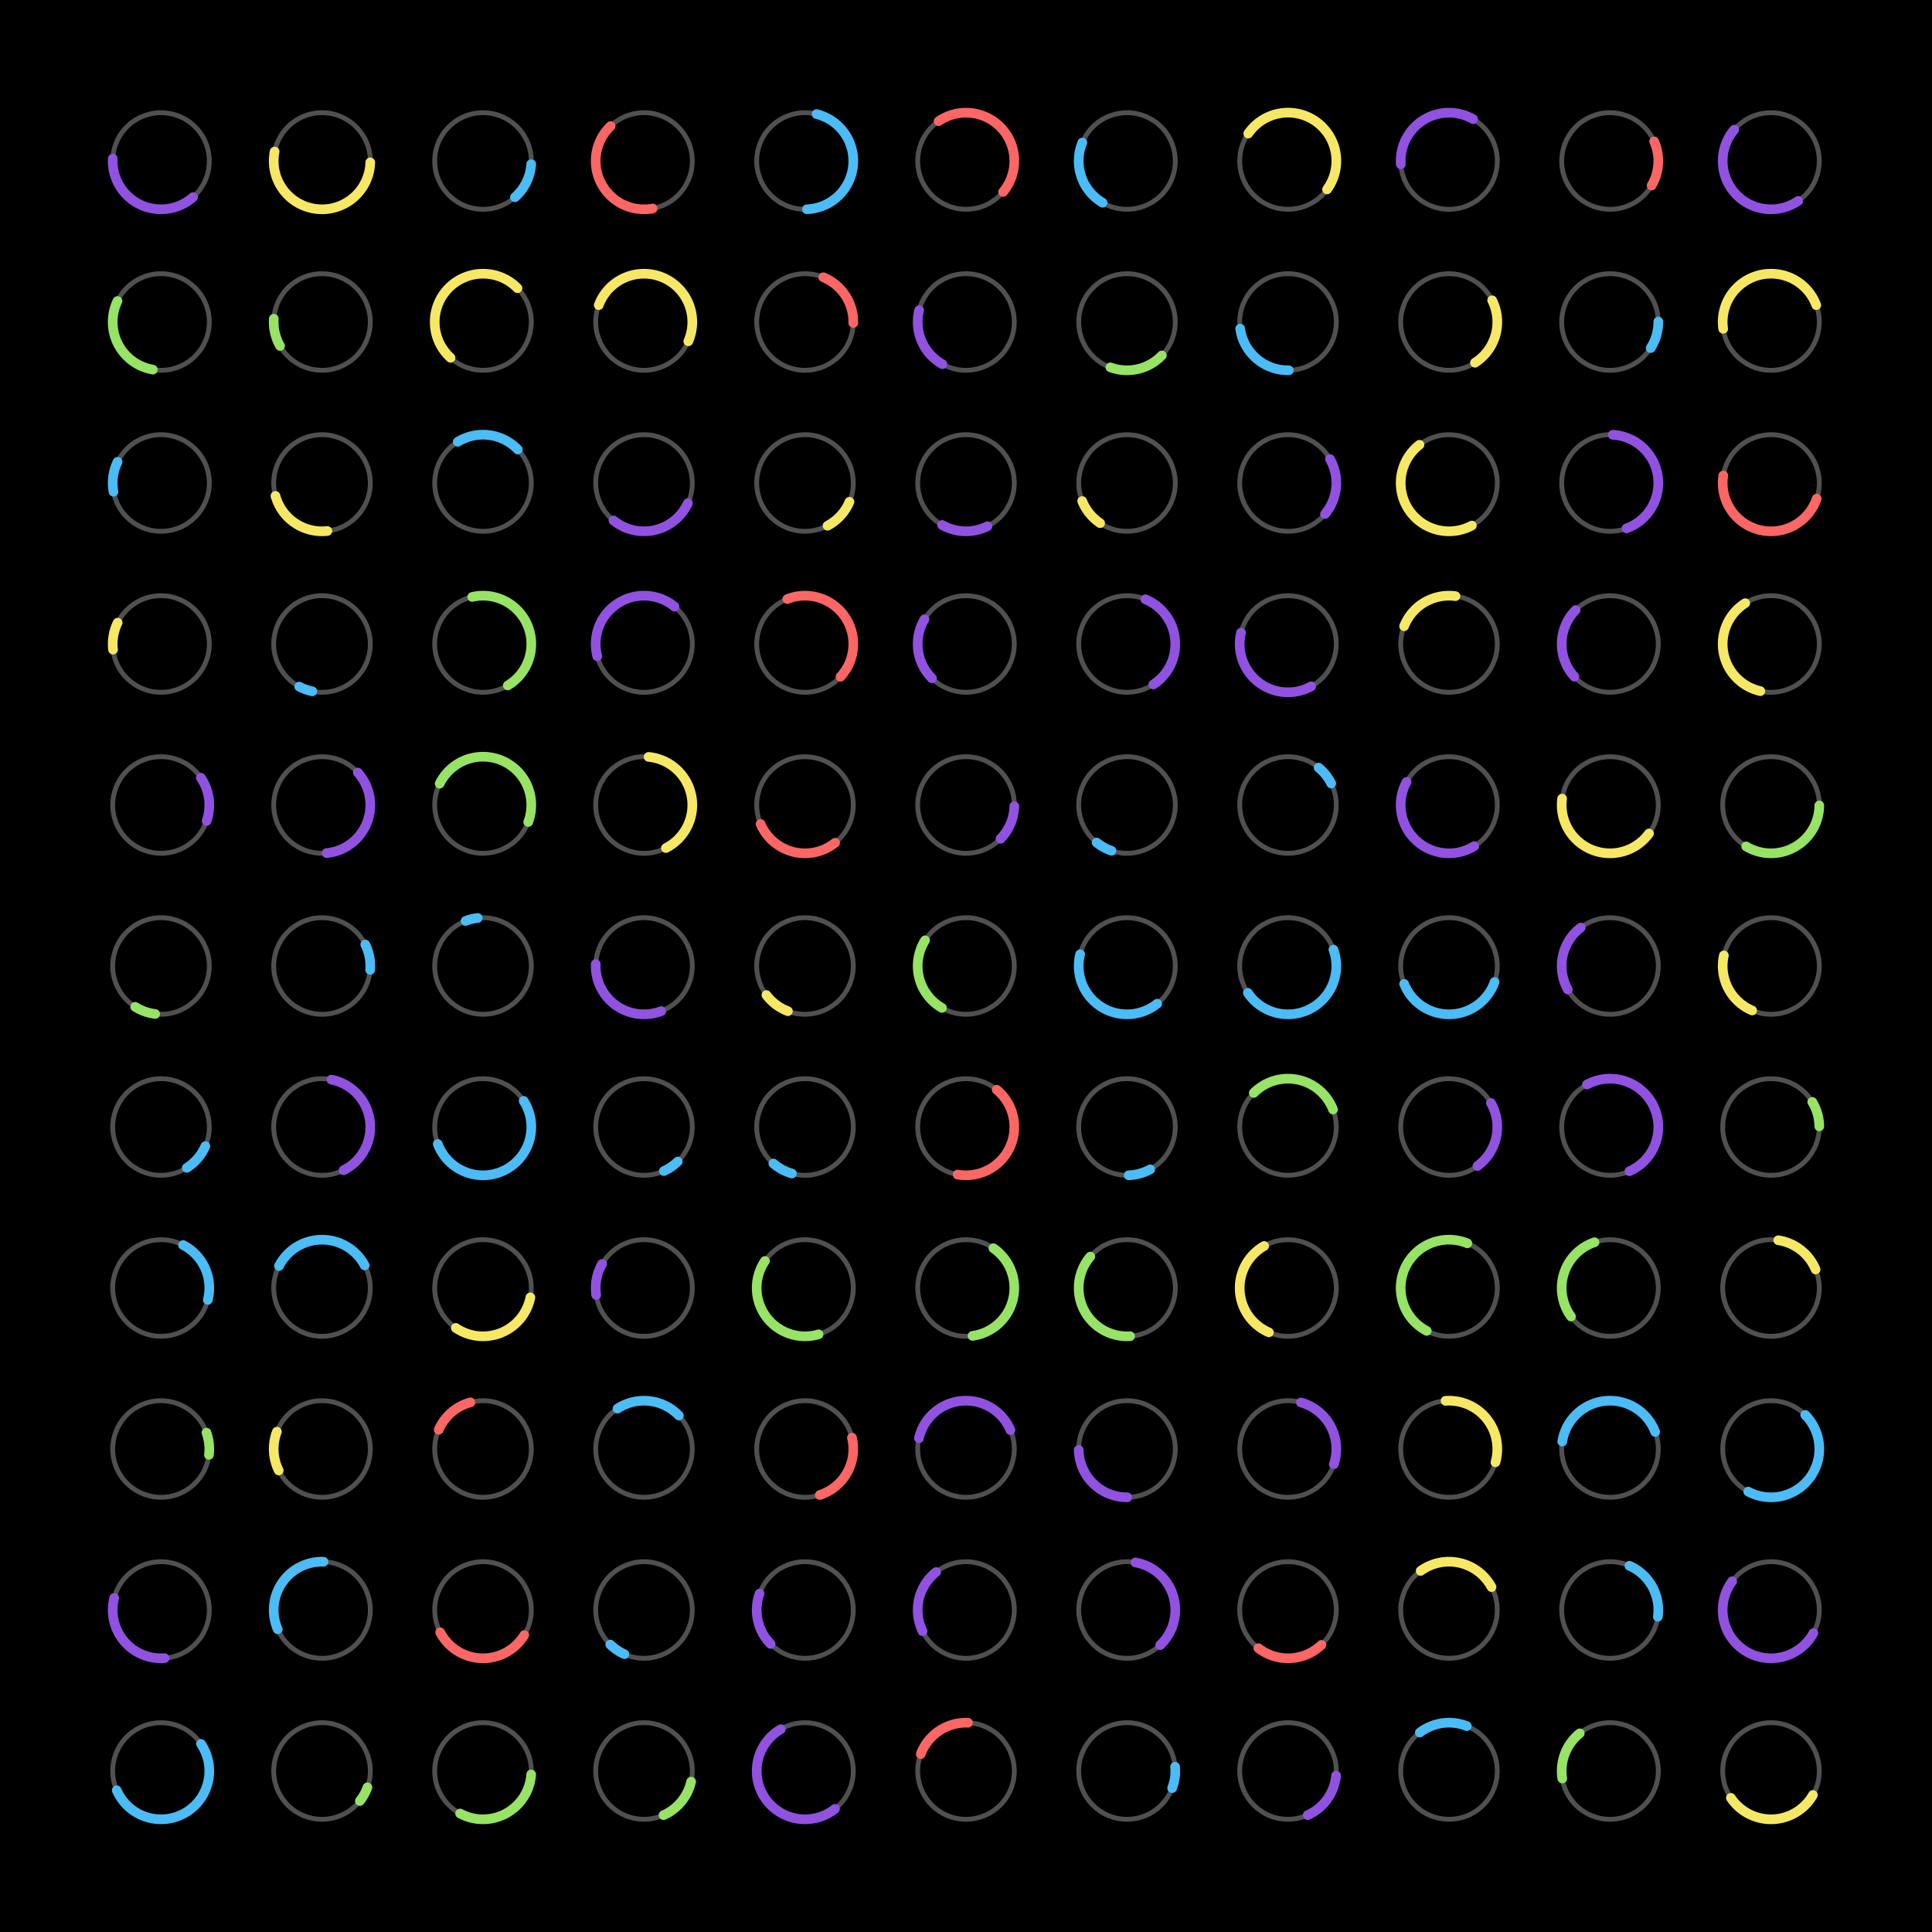 <?xml version="1.0"?>
<!DOCTYPE svg PUBLIC '-//W3C//DTD SVG 1.0//EN'
          'http://www.w3.org/TR/2001/REC-SVG-20010904/DTD/svg10.dtd'>
<svg xmlns:xlink="http://www.w3.org/1999/xlink" style="fill-opacity:1; color-rendering:auto; color-interpolation:auto; text-rendering:auto; stroke:black; stroke-linecap:square; stroke-miterlimit:10; shape-rendering:auto; stroke-opacity:1; fill:black; stroke-dasharray:none; font-weight:normal; stroke-width:1; font-family:'Dialog'; font-style:normal; stroke-linejoin:miter; font-size:12px; stroke-dashoffset:0; image-rendering:auto;" width="600" height="600" xmlns="http://www.w3.org/2000/svg"
><!--Generated by the Batik Graphics2D SVG Generator--><defs id="genericDefs"
  /><g
  ><g style="stroke-linecap:round;"
    ><rect x="0" width="600" height="600" y="0" style="stroke:none;"
    /></g
    ><g style="fill:rgb(80,80,80); stroke-width:1.5; stroke-linecap:round; stroke:rgb(80,80,80);" transform="translate(50,50) rotate(48.44)"
    ><circle r="15" style="fill:none;" cx="0" cy="0"
      /><path d="M15 0 A15 15 0 0 1 -10.486 10.725" style="fill:none; stroke-width:3; stroke:rgb(145,82,225);"
    /></g
    ><g style="fill:rgb(80,80,80); stroke-width:1.5; stroke-linecap:round; stroke:rgb(80,80,80);" transform="translate(50,100) rotate(99.773)"
    ><circle r="15" style="fill:none;" cx="0" cy="0"
      /><path d="M15 0 A15 15 0 0 1 -4.117 14.424" style="fill:none; stroke-width:3; stroke:rgb(151,227,101);"
    /></g
    ><g style="fill:rgb(80,80,80); stroke-width:1.5; stroke-linecap:round; stroke:rgb(80,80,80);" transform="translate(50,150) rotate(169.649)"
    ><circle r="15" style="fill:none;" cx="0" cy="0"
      /><path d="M15 0 A15 15 0 0 1 12.085 8.885" style="fill:none; stroke-width:3; stroke:rgb(75,188,246);"
    /></g
    ><g style="fill:rgb(80,80,80); stroke-width:1.5; stroke-linecap:round; stroke:rgb(80,80,80);" transform="translate(50,200) rotate(173.376)"
    ><circle r="15" style="fill:none;" cx="0" cy="0"
      /><path d="M15 0 A15 15 0 0 1 12.613 8.119" style="fill:none; stroke-width:3; stroke:rgb(246,232,101);"
    /></g
    ><g style="fill:rgb(80,80,80); stroke-width:1.5; stroke-linecap:round; stroke:rgb(80,80,80);" transform="translate(50,250) rotate(325.704)"
    ><circle r="15" style="fill:none;" cx="0" cy="0"
      /><path d="M15 0 A15 15 0 0 1 8.913 12.065" style="fill:none; stroke-width:3; stroke:rgb(145,82,225);"
    /></g
    ><g style="fill:rgb(80,80,80); stroke-width:1.5; stroke-linecap:round; stroke:rgb(80,80,80);" transform="translate(50,300) rotate(96.914)"
    ><circle r="15" style="fill:none;" cx="0" cy="0"
      /><path d="M15 0 A15 15 0 0 1 13.555 6.424" style="fill:none; stroke-width:3; stroke:rgb(151,227,101);"
    /></g
    ><g style="fill:rgb(80,80,80); stroke-width:1.5; stroke-linecap:round; stroke:rgb(80,80,80);" transform="translate(50,350) rotate(23.41)"
    ><circle r="15" style="fill:none;" cx="0" cy="0"
      /><path d="M15 0 A15 15 0 0 1 12.398 8.444" style="fill:none; stroke-width:3; stroke:rgb(75,188,246);"
    /></g
    ><g style="fill:rgb(80,80,80); stroke-width:1.5; stroke-linecap:round; stroke:rgb(80,80,80);" transform="translate(50,400) rotate(297.199)"
    ><circle r="15" style="fill:none;" cx="0" cy="0"
      /><path d="M15 0 A15 15 0 0 1 3.372 14.616" style="fill:none; stroke-width:3; stroke:rgb(75,188,246);"
    /></g
    ><g style="fill:rgb(80,80,80); stroke-width:1.5; stroke-linecap:round; stroke:rgb(80,80,80);" transform="translate(50,450) rotate(340.258)"
    ><circle r="15" style="fill:none;" cx="0" cy="0"
      /><path d="M15 0 A15 15 0 0 1 13.408 6.725" style="fill:none; stroke-width:3; stroke:rgb(151,227,101);"
    /></g
    ><g style="fill:rgb(80,80,80); stroke-width:1.5; stroke-linecap:round; stroke:rgb(80,80,80);" transform="translate(50,500) rotate(85.785)"
    ><circle r="15" style="fill:none;" cx="0" cy="0"
      /><path d="M15 0 A15 15 0 0 1 -4.781 14.218" style="fill:none; stroke-width:3; stroke:rgb(145,82,225);"
    /></g
    ><g style="fill:rgb(80,80,80); stroke-width:1.5; stroke-linecap:round; stroke:rgb(80,80,80);" transform="translate(50,550) rotate(325.882)"
    ><circle r="15" style="fill:none;" cx="0" cy="0"
      /><path d="M15 0 A15 15 0 1 1 -14.746 -2.751" style="fill:none; stroke-width:3; stroke:rgb(75,188,246);"
    /></g
    ><g style="fill:rgb(80,80,80); stroke-width:1.5; stroke-linecap:round; stroke:rgb(80,80,80);" transform="translate(100,50) rotate(1.637)"
    ><circle r="15" style="fill:none;" cx="0" cy="0"
      /><path d="M15 0 A15 15 0 1 1 -14.789 -2.508" style="fill:none; stroke-width:3; stroke:rgb(246,232,101);"
    /></g
    ><g style="fill:rgb(80,80,80); stroke-width:1.5; stroke-linecap:round; stroke:rgb(80,80,80);" transform="translate(100,100) rotate(150.296)"
    ><circle r="15" style="fill:none;" cx="0" cy="0"
      /><path d="M15 0 A15 15 0 0 1 12.497 8.296" style="fill:none; stroke-width:3; stroke:rgb(151,227,101);"
    /></g
    ><g style="fill:rgb(80,80,80); stroke-width:1.5; stroke-linecap:round; stroke:rgb(80,80,80);" transform="translate(100,150) rotate(83.637)"
    ><circle r="15" style="fill:none;" cx="0" cy="0"
      /><path d="M15 0 A15 15 0 0 1 2.392 14.808" style="fill:none; stroke-width:3; stroke:rgb(246,232,101);"
    /></g
    ><g style="fill:rgb(80,80,80); stroke-width:1.5; stroke-linecap:round; stroke:rgb(80,80,80);" transform="translate(100,200) rotate(101.603)"
    ><circle r="15" style="fill:none;" cx="0" cy="0"
      /><path d="M15 0 A15 15 0 0 1 14.383 4.257" style="fill:none; stroke-width:3; stroke:rgb(75,188,246);"
    /></g
    ><g style="fill:rgb(80,80,80); stroke-width:1.5; stroke-linecap:round; stroke:rgb(80,80,80);" transform="translate(100,250) rotate(317.865)"
    ><circle r="15" style="fill:none;" cx="0" cy="0"
      /><path d="M15 0 A15 15 0 0 1 -8.947 12.039" style="fill:none; stroke-width:3; stroke:rgb(145,82,225);"
    /></g
    ><g style="fill:rgb(80,80,80); stroke-width:1.5; stroke-linecap:round; stroke:rgb(80,80,80);" transform="translate(100,300) rotate(333.633)"
    ><circle r="15" style="fill:none;" cx="0" cy="0"
      /><path d="M15 0 A15 15 0 0 1 12.866 7.712" style="fill:none; stroke-width:3; stroke:rgb(75,188,246);"
    /></g
    ><g style="fill:rgb(80,80,80); stroke-width:1.5; stroke-linecap:round; stroke:rgb(80,80,80);" transform="translate(100,350) rotate(281.264)"
    ><circle r="15" style="fill:none;" cx="0" cy="0"
      /><path d="M15 0 A15 15 0 0 1 -11.861 9.183" style="fill:none; stroke-width:3; stroke:rgb(145,82,225);"
    /></g
    ><g style="fill:rgb(80,80,80); stroke-width:1.5; stroke-linecap:round; stroke:rgb(80,80,80);" transform="translate(100,400) rotate(207.145)"
    ><circle r="15" style="fill:none;" cx="0" cy="0"
      /><path d="M15 0 A15 15 0 0 1 -8.597 12.292" style="fill:none; stroke-width:3; stroke:rgb(75,188,246);"
    /></g
    ><g style="fill:rgb(80,80,80); stroke-width:1.5; stroke-linecap:round; stroke:rgb(80,80,80);" transform="translate(100,450) rotate(153.662)"
    ><circle r="15" style="fill:none;" cx="0" cy="0"
      /><path d="M15 0 A15 15 0 0 1 10.172 11.024" style="fill:none; stroke-width:3; stroke:rgb(246,232,101);"
    /></g
    ><g style="fill:rgb(80,80,80); stroke-width:1.5; stroke-linecap:round; stroke:rgb(80,80,80);" transform="translate(100,500) rotate(156.504)"
    ><circle r="15" style="fill:none;" cx="0" cy="0"
      /><path d="M15 0 A15 15 0 0 1 -6.41 13.562" style="fill:none; stroke-width:3; stroke:rgb(75,188,246);"
    /></g
    ><g style="fill:rgb(80,80,80); stroke-width:1.5; stroke-linecap:round; stroke:rgb(80,80,80);" transform="translate(100,550) rotate(19.828)"
    ><circle r="15" style="fill:none;" cx="0" cy="0"
      /><path d="M15 0 A15 15 0 0 1 14.22 4.773" style="fill:none; stroke-width:3; stroke:rgb(151,227,101);"
    /></g
    ><g style="fill:rgb(80,80,80); stroke-width:1.5; stroke-linecap:round; stroke:rgb(80,80,80);" transform="translate(150,50) rotate(3.828)"
    ><circle r="15" style="fill:none;" cx="0" cy="0"
      /><path d="M15 0 A15 15 0 0 1 10.657 10.556" style="fill:none; stroke-width:3; stroke:rgb(75,188,246);"
    /></g
    ><g style="fill:rgb(80,80,80); stroke-width:1.5; stroke-linecap:round; stroke:rgb(80,80,80);" transform="translate(150,100) rotate(132.2)"
    ><circle r="15" style="fill:none;" cx="0" cy="0"
      /><path d="M15 0 A15 15 0 1 1 -14.975 -0.874" style="fill:none; stroke-width:3; stroke:rgb(246,232,101);"
    /></g
    ><g style="fill:rgb(80,80,80); stroke-width:1.5; stroke-linecap:round; stroke:rgb(80,80,80);" transform="translate(150,150) rotate(238.522)"
    ><circle r="15" style="fill:none;" cx="0" cy="0"
      /><path d="M15 0 A15 15 0 0 1 3.236 14.647" style="fill:none; stroke-width:3; stroke:rgb(75,188,246);"
    /></g
    ><g style="fill:rgb(80,80,80); stroke-width:1.5; stroke-linecap:round; stroke:rgb(80,80,80);" transform="translate(150,200) rotate(257.115)"
    ><circle r="15" style="fill:none;" cx="0" cy="0"
      /><path d="M15 0 A15 15 0 0 1 -14.267 4.633" style="fill:none; stroke-width:3; stroke:rgb(151,227,101);"
    /></g
    ><g style="fill:rgb(80,80,80); stroke-width:1.5; stroke-linecap:round; stroke:rgb(80,80,80);" transform="translate(150,250) rotate(206.226)"
    ><circle r="15" style="fill:none;" cx="0" cy="0"
      /><path d="M15 0 A15 15 0 0 1 -14.926 1.484" style="fill:none; stroke-width:3; stroke:rgb(151,227,101);"
    /></g
    ><g style="fill:rgb(80,80,80); stroke-width:1.5; stroke-linecap:round; stroke:rgb(80,80,80);" transform="translate(150,300) rotate(248.892)"
    ><circle r="15" style="fill:none;" cx="0" cy="0"
      /><path d="M15 0 A15 15 0 0 1 14.501 3.836" style="fill:none; stroke-width:3; stroke:rgb(75,188,246);"
    /></g
    ><g style="fill:rgb(80,80,80); stroke-width:1.5; stroke-linecap:round; stroke:rgb(80,80,80);" transform="translate(150,350) rotate(327.279)"
    ><circle r="15" style="fill:none;" cx="0" cy="0"
      /><path d="M15 0 A15 15 0 1 1 -14.666 -3.147" style="fill:none; stroke-width:3; stroke:rgb(75,188,246);"
    /></g
    ><g style="fill:rgb(80,80,80); stroke-width:1.5; stroke-linecap:round; stroke:rgb(80,80,80);" transform="translate(150,400) rotate(11.216)"
    ><circle r="15" style="fill:none;" cx="0" cy="0"
      /><path d="M15 0 A15 15 0 0 1 -5.873 13.803" style="fill:none; stroke-width:3; stroke:rgb(246,232,101);"
    /></g
    ><g style="fill:rgb(80,80,80); stroke-width:1.5; stroke-linecap:round; stroke:rgb(80,80,80);" transform="translate(150,450) rotate(203.469)"
    ><circle r="15" style="fill:none;" cx="0" cy="0"
      /><path d="M15 0 A15 15 0 0 1 9.355 11.726" style="fill:none; stroke-width:3; stroke:rgb(252,102,101);"
    /></g
    ><g style="fill:rgb(80,80,80); stroke-width:1.5; stroke-linecap:round; stroke:rgb(80,80,80);" transform="translate(150,500) rotate(31.321)"
    ><circle r="15" style="fill:none;" cx="0" cy="0"
      /><path d="M15 0 A15 15 0 0 1 -7.762 12.835" style="fill:none; stroke-width:3; stroke:rgb(252,102,101);"
    /></g
    ><g style="fill:rgb(80,80,80); stroke-width:1.5; stroke-linecap:round; stroke:rgb(80,80,80);" transform="translate(150,550) rotate(4.123)"
    ><circle r="15" style="fill:none;" cx="0" cy="0"
      /><path d="M15 0 A15 15 0 0 1 -6.142 13.685" style="fill:none; stroke-width:3; stroke:rgb(151,227,101);"
    /></g
    ><g style="fill:rgb(80,80,80); stroke-width:1.5; stroke-linecap:round; stroke:rgb(80,80,80);" transform="translate(200,50) rotate(79.696)"
    ><circle r="15" style="fill:none;" cx="0" cy="0"
      /><path d="M15 0 A15 15 0 0 1 -12.522 8.258" style="fill:none; stroke-width:3; stroke:rgb(252,102,101);"
    /></g
    ><g style="fill:rgb(80,80,80); stroke-width:1.5; stroke-linecap:round; stroke:rgb(80,80,80);" transform="translate(200,100) rotate(200.465)"
    ><circle r="15" style="fill:none;" cx="0" cy="0"
      /><path d="M15 0 A15 15 0 1 1 -14.979 -0.801" style="fill:none; stroke-width:3; stroke:rgb(246,232,101);"
    /></g
    ><g style="fill:rgb(80,80,80); stroke-width:1.5; stroke-linecap:round; stroke:rgb(80,80,80);" transform="translate(200,150) rotate(24.66)"
    ><circle r="15" style="fill:none;" cx="0" cy="0"
      /><path d="M15 0 A15 15 0 0 1 -3.766 14.519" style="fill:none; stroke-width:3; stroke:rgb(145,82,225);"
    /></g
    ><g style="fill:rgb(80,80,80); stroke-width:1.5; stroke-linecap:round; stroke:rgb(80,80,80);" transform="translate(200,200) rotate(165.34)"
    ><circle r="15" style="fill:none;" cx="0" cy="0"
      /><path d="M15 0 A15 15 0 0 1 -12.107 8.856" style="fill:none; stroke-width:3; stroke:rgb(145,82,225);"
    /></g
    ><g style="fill:rgb(80,80,80); stroke-width:1.5; stroke-linecap:round; stroke:rgb(80,80,80);" transform="translate(200,250) rotate(275.471)"
    ><circle r="15" style="fill:none;" cx="0" cy="0"
      /><path d="M15 0 A15 15 0 0 1 -12.651 8.059" style="fill:none; stroke-width:3; stroke:rgb(246,232,101);"
    /></g
    ><g style="fill:rgb(80,80,80); stroke-width:1.5; stroke-linecap:round; stroke:rgb(80,80,80);" transform="translate(200,300) rotate(69.124)"
    ><circle r="15" style="fill:none;" cx="0" cy="0"
      /><path d="M15 0 A15 15 0 0 1 -5.888 13.796" style="fill:none; stroke-width:3; stroke:rgb(145,82,225);"
    /></g
    ><g style="fill:rgb(80,80,80); stroke-width:1.5; stroke-linecap:round; stroke:rgb(80,80,80);" transform="translate(200,350) rotate(45.659)"
    ><circle r="15" style="fill:none;" cx="0" cy="0"
      /><path d="M15 0 A15 15 0 0 1 14.093 5.138" style="fill:none; stroke-width:3; stroke:rgb(75,188,246);"
    /></g
    ><g style="fill:rgb(80,80,80); stroke-width:1.5; stroke-linecap:round; stroke:rgb(80,80,80);" transform="translate(200,400) rotate(171.808)"
    ><circle r="15" style="fill:none;" cx="0" cy="0"
      /><path d="M15 0 A15 15 0 0 1 11.814 9.243" style="fill:none; stroke-width:3; stroke:rgb(145,82,225);"
    /></g
    ><g style="fill:rgb(80,80,80); stroke-width:1.5; stroke-linecap:round; stroke:rgb(80,80,80);" transform="translate(200,450) rotate(236.799)"
    ><circle r="15" style="fill:none;" cx="0" cy="0"
      /><path d="M15 0 A15 15 0 0 1 2.768 14.742" style="fill:none; stroke-width:3; stroke:rgb(75,188,246);"
    /></g
    ><g style="fill:rgb(80,80,80); stroke-width:1.5; stroke-linecap:round; stroke:rgb(80,80,80);" transform="translate(200,500) rotate(113.954)"
    ><circle r="15" style="fill:none;" cx="0" cy="0"
      /><path d="M15 0 A15 15 0 0 1 14.068 5.204" style="fill:none; stroke-width:3; stroke:rgb(75,188,246);"
    /></g
    ><g style="fill:rgb(80,80,80); stroke-width:1.5; stroke-linecap:round; stroke:rgb(80,80,80);" transform="translate(200,550) rotate(12.745)"
    ><circle r="15" style="fill:none;" cx="0" cy="0"
      /><path d="M15 0 A15 15 0 0 1 8.944 12.041" style="fill:none; stroke-width:3; stroke:rgb(151,227,101);"
    /></g
    ><g style="fill:rgb(80,80,80); stroke-width:1.5; stroke-linecap:round; stroke:rgb(80,80,80);" transform="translate(250,50) rotate(283.832)"
    ><circle r="15" style="fill:none;" cx="0" cy="0"
      /><path d="M15 0 A15 15 0 0 1 -14.408 4.172" style="fill:none; stroke-width:3; stroke:rgb(75,188,246);"
    /></g
    ><g style="fill:rgb(80,80,80); stroke-width:1.5; stroke-linecap:round; stroke:rgb(80,80,80);" transform="translate(250,100) rotate(292.235)"
    ><circle r="15" style="fill:none;" cx="0" cy="0"
      /><path d="M15 0 A15 15 0 0 1 5.407 13.992" style="fill:none; stroke-width:3; stroke:rgb(252,102,101);"
    /></g
    ><g style="fill:rgb(80,80,80); stroke-width:1.5; stroke-linecap:round; stroke:rgb(80,80,80);" transform="translate(250,150) rotate(22.939)"
    ><circle r="15" style="fill:none;" cx="0" cy="0"
      /><path d="M15 0 A15 15 0 0 1 11.617 9.49" style="fill:none; stroke-width:3; stroke:rgb(246,232,101);"
    /></g
    ><g style="fill:rgb(80,80,80); stroke-width:1.5; stroke-linecap:round; stroke:rgb(80,80,80);" transform="translate(250,200) rotate(248.574)"
    ><circle r="15" style="fill:none;" cx="0" cy="0"
      /><path d="M15 0 A15 15 0 0 1 -13.492 6.556" style="fill:none; stroke-width:3; stroke:rgb(252,102,101);"
    /></g
    ><g style="fill:rgb(80,80,80); stroke-width:1.5; stroke-linecap:round; stroke:rgb(80,80,80);" transform="translate(250,250) rotate(51.443)"
    ><circle r="15" style="fill:none;" cx="0" cy="0"
      /><path d="M15 0 A15 15 0 0 1 -3.975 14.464" style="fill:none; stroke-width:3; stroke:rgb(252,102,101);"
    /></g
    ><g style="fill:rgb(80,80,80); stroke-width:1.5; stroke-linecap:round; stroke:rgb(80,80,80);" transform="translate(250,300) rotate(110.745)"
    ><circle r="15" style="fill:none;" cx="0" cy="0"
      /><path d="M15 0 A15 15 0 0 1 12.681 8.011" style="fill:none; stroke-width:3; stroke:rgb(246,232,101);"
    /></g
    ><g style="fill:rgb(80,80,80); stroke-width:1.5; stroke-linecap:round; stroke:rgb(80,80,80);" transform="translate(250,350) rotate(105.757)"
    ><circle r="15" style="fill:none;" cx="0" cy="0"
      /><path d="M15 0 A15 15 0 0 1 13.578 6.374" style="fill:none; stroke-width:3; stroke:rgb(75,188,246);"
    /></g
    ><g style="fill:rgb(80,80,80); stroke-width:1.5; stroke-linecap:round; stroke:rgb(80,80,80);" transform="translate(250,400) rotate(73.734)"
    ><circle r="15" style="fill:none;" cx="0" cy="0"
      /><path d="M15 0 A15 15 0 0 1 -11.534 9.59" style="fill:none; stroke-width:3; stroke:rgb(151,227,101);"
    /></g
    ><g style="fill:rgb(80,80,80); stroke-width:1.5; stroke-linecap:round; stroke:rgb(80,80,80);" transform="translate(250,450) rotate(346.38)"
    ><circle r="15" style="fill:none;" cx="0" cy="0"
      /><path d="M15 0 A15 15 0 0 1 1.103 14.959" style="fill:none; stroke-width:3; stroke:rgb(252,102,101);"
    /></g
    ><g style="fill:rgb(80,80,80); stroke-width:1.5; stroke-linecap:round; stroke:rgb(80,80,80);" transform="translate(250,500) rotate(135.402)"
    ><circle r="15" style="fill:none;" cx="0" cy="0"
      /><path d="M15 0 A15 15 0 0 1 6.481 13.528" style="fill:none; stroke-width:3; stroke:rgb(145,82,225);"
    /></g
    ><g style="fill:rgb(80,80,80); stroke-width:1.5; stroke-linecap:round; stroke:rgb(80,80,80);" transform="translate(250,550) rotate(51.632)"
    ><circle r="15" style="fill:none;" cx="0" cy="0"
      /><path d="M15 0 A15 15 0 1 1 -14.845 -2.153" style="fill:none; stroke-width:3; stroke:rgb(145,82,225);"
    /></g
    ><g style="fill:rgb(80,80,80); stroke-width:1.5; stroke-linecap:round; stroke:rgb(80,80,80);" transform="translate(300,50) rotate(235.482)"
    ><circle r="15" style="fill:none;" cx="0" cy="0"
      /><path d="M15 0 A15 15 0 0 1 -14.442 4.053" style="fill:none; stroke-width:3; stroke:rgb(252,102,101);"
    /></g
    ><g style="fill:rgb(80,80,80); stroke-width:1.5; stroke-linecap:round; stroke:rgb(80,80,80);" transform="translate(300,100) rotate(119.232)"
    ><circle r="15" style="fill:none;" cx="0" cy="0"
      /><path d="M15 0 A15 15 0 0 1 3.926 14.477" style="fill:none; stroke-width:3; stroke:rgb(145,82,225);"
    /></g
    ><g style="fill:rgb(80,80,80); stroke-width:1.5; stroke-linecap:round; stroke:rgb(80,80,80);" transform="translate(300,150) rotate(63.627)"
    ><circle r="15" style="fill:none;" cx="0" cy="0"
      /><path d="M15 0 A15 15 0 0 1 8.392 12.433" style="fill:none; stroke-width:3; stroke:rgb(145,82,225);"
    /></g
    ><g style="fill:rgb(80,80,80); stroke-width:1.5; stroke-linecap:round; stroke:rgb(80,80,80);" transform="translate(300,200) rotate(134.782)"
    ><circle r="15" style="fill:none;" cx="0" cy="0"
      /><path d="M15 0 A15 15 0 0 1 3.644 14.551" style="fill:none; stroke-width:3; stroke:rgb(145,82,225);"
    /></g
    ><g style="fill:rgb(80,80,80); stroke-width:1.5; stroke-linecap:round; stroke:rgb(80,80,80);" transform="translate(300,250) rotate(1.438)"
    ><circle r="15" style="fill:none;" cx="0" cy="0"
      /><path d="M15 0 A15 15 0 0 1 10.987 10.212" style="fill:none; stroke-width:3; stroke:rgb(145,82,225);"
    /></g
    ><g style="fill:rgb(80,80,80); stroke-width:1.5; stroke-linecap:round; stroke:rgb(80,80,80);" transform="translate(300,300) rotate(119.852)"
    ><circle r="15" style="fill:none;" cx="0" cy="0"
      /><path d="M15 0 A15 15 0 0 1 -0.585 14.989" style="fill:none; stroke-width:3; stroke:rgb(151,227,101);"
    /></g
    ><g style="fill:rgb(80,80,80); stroke-width:1.5; stroke-linecap:round; stroke:rgb(80,80,80);" transform="translate(300,350) rotate(309.522)"
    ><circle r="15" style="fill:none;" cx="0" cy="0"
      /><path d="M15 0 A15 15 0 0 1 -13.048 7.4" style="fill:none; stroke-width:3; stroke:rgb(252,102,101);"
    /></g
    ><g style="fill:rgb(80,80,80); stroke-width:1.5; stroke-linecap:round; stroke:rgb(80,80,80);" transform="translate(300,400) rotate(304.587)"
    ><circle r="15" style="fill:none;" cx="0" cy="0"
      /><path d="M15 0 A15 15 0 0 1 -11.077 10.115" style="fill:none; stroke-width:3; stroke:rgb(151,227,101);"
    /></g
    ><g style="fill:rgb(80,80,80); stroke-width:1.5; stroke-linecap:round; stroke:rgb(80,80,80);" transform="translate(300,450) rotate(193.012)"
    ><circle r="15" style="fill:none;" cx="0" cy="0"
      /><path d="M15 0 A15 15 0 0 1 -12.124 8.832" style="fill:none; stroke-width:3; stroke:rgb(145,82,225);"
    /></g
    ><g style="fill:rgb(80,80,80); stroke-width:1.5; stroke-linecap:round; stroke:rgb(80,80,80);" transform="translate(300,500) rotate(153.987)"
    ><circle r="15" style="fill:none;" cx="0" cy="0"
      /><path d="M15 0 A15 15 0 0 1 3.167 14.662" style="fill:none; stroke-width:3; stroke:rgb(145,82,225);"
    /></g
    ><g style="fill:rgb(80,80,80); stroke-width:1.5; stroke-linecap:round; stroke:rgb(80,80,80);" transform="translate(300,550) rotate(200.556)"
    ><circle r="15" style="fill:none;" cx="0" cy="0"
      /><path d="M15 0 A15 15 0 0 1 4.687 14.249" style="fill:none; stroke-width:3; stroke:rgb(252,102,101);"
    /></g
    ><g style="fill:rgb(80,80,80); stroke-width:1.5; stroke-linecap:round; stroke:rgb(80,80,80);" transform="translate(350,50) rotate(120.341)"
    ><circle r="15" style="fill:none;" cx="0" cy="0"
      /><path d="M15 0 A15 15 0 0 1 2.061 14.858" style="fill:none; stroke-width:3; stroke:rgb(75,188,246);"
    /></g
    ><g style="fill:rgb(80,80,80); stroke-width:1.5; stroke-linecap:round; stroke:rgb(80,80,80);" transform="translate(350,100) rotate(43.845)"
    ><circle r="15" style="fill:none;" cx="0" cy="0"
      /><path d="M15 0 A15 15 0 0 1 6.047 13.727" style="fill:none; stroke-width:3; stroke:rgb(151,227,101);"
    /></g
    ><g style="fill:rgb(80,80,80); stroke-width:1.5; stroke-linecap:round; stroke:rgb(80,80,80);" transform="translate(350,150) rotate(123.801)"
    ><circle r="15" style="fill:none;" cx="0" cy="0"
      /><path d="M15 0 A15 15 0 0 1 12.401 8.438" style="fill:none; stroke-width:3; stroke:rgb(246,232,101);"
    /></g
    ><g style="fill:rgb(80,80,80); stroke-width:1.5; stroke-linecap:round; stroke:rgb(80,80,80);" transform="translate(350,200) rotate(292.361)"
    ><circle r="15" style="fill:none;" cx="0" cy="0"
      /><path d="M15 0 A15 15 0 0 1 -8.499 12.36" style="fill:none; stroke-width:3; stroke:rgb(145,82,225);"
    /></g
    ><g style="fill:rgb(80,80,80); stroke-width:1.5; stroke-linecap:round; stroke:rgb(80,80,80);" transform="translate(350,250) rotate(108.736)"
    ><circle r="15" style="fill:none;" cx="0" cy="0"
      /><path d="M15 0 A15 15 0 0 1 14.071 5.198" style="fill:none; stroke-width:3; stroke:rgb(75,188,246);"
    /></g
    ><g style="fill:rgb(80,80,80); stroke-width:1.5; stroke-linecap:round; stroke:rgb(80,80,80);" transform="translate(350,300) rotate(51.339)"
    ><circle r="15" style="fill:none;" cx="0" cy="0"
      /><path d="M15 0 A15 15 0 0 1 -11.932 9.09" style="fill:none; stroke-width:3; stroke:rgb(75,188,246);"
    /></g
    ><g style="fill:rgb(80,80,80); stroke-width:1.5; stroke-linecap:round; stroke:rgb(80,80,80);" transform="translate(350,350) rotate(61.307)"
    ><circle r="15" style="fill:none;" cx="0" cy="0"
      /><path d="M15 0 A15 15 0 0 1 13.407 6.727" style="fill:none; stroke-width:3; stroke:rgb(75,188,246);"
    /></g
    ><g style="fill:rgb(80,80,80); stroke-width:1.5; stroke-linecap:round; stroke:rgb(80,80,80);" transform="translate(350,400) rotate(86.336)"
    ><circle r="15" style="fill:none;" cx="0" cy="0"
      /><path d="M15 0 A15 15 0 0 1 -10.465 10.746" style="fill:none; stroke-width:3; stroke:rgb(151,227,101);"
    /></g
    ><g style="fill:rgb(80,80,80); stroke-width:1.5; stroke-linecap:round; stroke:rgb(80,80,80);" transform="translate(350,450) rotate(89.741)"
    ><circle r="15" style="fill:none;" cx="0" cy="0"
      /><path d="M15 0 A15 15 0 0 1 0.232 14.998" style="fill:none; stroke-width:3; stroke:rgb(145,82,225);"
    /></g
    ><g style="fill:rgb(80,80,80); stroke-width:1.5; stroke-linecap:round; stroke:rgb(80,80,80);" transform="translate(350,500) rotate(280.115)"
    ><circle r="15" style="fill:none;" cx="0" cy="0"
      /><path d="M15 0 A15 15 0 0 1 -8.927 12.055" style="fill:none; stroke-width:3; stroke:rgb(145,82,225);"
    /></g
    ><g style="fill:rgb(80,80,80); stroke-width:1.5; stroke-linecap:round; stroke:rgb(80,80,80);" transform="translate(350,550) rotate(354.961)"
    ><circle r="15" style="fill:none;" cx="0" cy="0"
      /><path d="M15 0 A15 15 0 0 1 13.506 6.525" style="fill:none; stroke-width:3; stroke:rgb(75,188,246);"
    /></g
    ><g style="fill:rgb(80,80,80); stroke-width:1.5; stroke-linecap:round; stroke:rgb(80,80,80);" transform="translate(400,50) rotate(214.627)"
    ><circle r="15" style="fill:none;" cx="0" cy="0"
      /><path d="M15 0 A15 15 0 1 1 -14.995 -0.366" style="fill:none; stroke-width:3; stroke:rgb(246,232,101);"
    /></g
    ><g style="fill:rgb(80,80,80); stroke-width:1.5; stroke-linecap:round; stroke:rgb(80,80,80);" transform="translate(400,100) rotate(89.039)"
    ><circle r="15" style="fill:none;" cx="0" cy="0"
      /><path d="M15 0 A15 15 0 0 1 1.819 14.889" style="fill:none; stroke-width:3; stroke:rgb(75,188,246);"
    /></g
    ><g style="fill:rgb(80,80,80); stroke-width:1.5; stroke-linecap:round; stroke:rgb(80,80,80);" transform="translate(400,150) rotate(330.241)"
    ><circle r="15" style="fill:none;" cx="0" cy="0"
      /><path d="M15 0 A15 15 0 0 1 5.193 14.073" style="fill:none; stroke-width:3; stroke:rgb(145,82,225);"
    /></g
    ><g style="fill:rgb(80,80,80); stroke-width:1.5; stroke-linecap:round; stroke:rgb(80,80,80);" transform="translate(400,200) rotate(61.38)"
    ><circle r="15" style="fill:none;" cx="0" cy="0"
      /><path d="M15 0 A15 15 0 0 1 -10.061 11.126" style="fill:none; stroke-width:3; stroke:rgb(145,82,225);"
    /></g
    ><g style="fill:rgb(80,80,80); stroke-width:1.5; stroke-linecap:round; stroke:rgb(80,80,80);" transform="translate(400,250) rotate(309.335)"
    ><circle r="15" style="fill:none;" cx="0" cy="0"
      /><path d="M15 0 A15 15 0 0 1 13.684 6.145" style="fill:none; stroke-width:3; stroke:rgb(75,188,246);"
    /></g
    ><g style="fill:rgb(80,80,80); stroke-width:1.5; stroke-linecap:round; stroke:rgb(80,80,80);" transform="translate(400,300) rotate(340.151)"
    ><circle r="15" style="fill:none;" cx="0" cy="0"
      /><path d="M15 0 A15 15 0 0 1 -14.557 3.616" style="fill:none; stroke-width:3; stroke:rgb(75,188,246);"
    /></g
    ><g style="fill:rgb(80,80,80); stroke-width:1.5; stroke-linecap:round; stroke:rgb(80,80,80);" transform="translate(400,350) rotate(224.882)"
    ><circle r="15" style="fill:none;" cx="0" cy="0"
      /><path d="M15 0 A15 15 0 0 1 -6.063 13.72" style="fill:none; stroke-width:3; stroke:rgb(151,227,101);"
    /></g
    ><g style="fill:rgb(80,80,80); stroke-width:1.5; stroke-linecap:round; stroke:rgb(80,80,80);" transform="translate(400,400) rotate(113.347)"
    ><circle r="15" style="fill:none;" cx="0" cy="0"
      /><path d="M15 0 A15 15 0 0 1 -9.044 11.967" style="fill:none; stroke-width:3; stroke:rgb(246,232,101);"
    /></g
    ><g style="fill:rgb(80,80,80); stroke-width:1.5; stroke-linecap:round; stroke:rgb(80,80,80);" transform="translate(400,450) rotate(285.537)"
    ><circle r="15" style="fill:none;" cx="0" cy="0"
      /><path d="M15 0 A15 15 0 0 1 -0.736 14.982" style="fill:none; stroke-width:3; stroke:rgb(145,82,225);"
    /></g
    ><g style="fill:rgb(80,80,80); stroke-width:1.5; stroke-linecap:round; stroke:rgb(80,80,80);" transform="translate(400,500) rotate(46.255)"
    ><circle r="15" style="fill:none;" cx="0" cy="0"
      /><path d="M15 0 A15 15 0 0 1 2.22 14.835" style="fill:none; stroke-width:3; stroke:rgb(252,102,101);"
    /></g
    ><g style="fill:rgb(80,80,80); stroke-width:1.5; stroke-linecap:round; stroke:rgb(80,80,80);" transform="translate(400,550) rotate(5.537)"
    ><circle r="15" style="fill:none;" cx="0" cy="0"
      /><path d="M15 0 A15 15 0 0 1 7.405 13.045" style="fill:none; stroke-width:3; stroke:rgb(145,82,225);"
    /></g
    ><g style="fill:rgb(80,80,80); stroke-width:1.5; stroke-linecap:round; stroke:rgb(80,80,80);" transform="translate(450,50) rotate(176.22)"
    ><circle r="15" style="fill:none;" cx="0" cy="0"
      /><path d="M15 0 A15 15 0 0 1 -8.333 12.472" style="fill:none; stroke-width:3; stroke:rgb(145,82,225);"
    /></g
    ><g style="fill:rgb(80,80,80); stroke-width:1.5; stroke-linecap:round; stroke:rgb(80,80,80);" transform="translate(450,100) rotate(333.342)"
    ><circle r="15" style="fill:none;" cx="0" cy="0"
      /><path d="M15 0 A15 15 0 0 1 1.537 14.921" style="fill:none; stroke-width:3; stroke:rgb(246,232,101);"
    /></g
    ><g style="fill:rgb(80,80,80); stroke-width:1.5; stroke-linecap:round; stroke:rgb(80,80,80);" transform="translate(450,150) rotate(61.777)"
    ><circle r="15" style="fill:none;" cx="0" cy="0"
      /><path d="M15 0 A15 15 0 0 1 -14.796 2.463" style="fill:none; stroke-width:3; stroke:rgb(246,232,101);"
    /></g
    ><g style="fill:rgb(80,80,80); stroke-width:1.5; stroke-linecap:round; stroke:rgb(80,80,80);" transform="translate(450,200) rotate(201.615)"
    ><circle r="15" style="fill:none;" cx="0" cy="0"
      /><path d="M15 0 A15 15 0 0 1 3.613 14.558" style="fill:none; stroke-width:3; stroke:rgb(246,232,101);"
    /></g
    ><g style="fill:rgb(80,80,80); stroke-width:1.5; stroke-linecap:round; stroke:rgb(80,80,80);" transform="translate(450,250) rotate(58.432)"
    ><circle r="15" style="fill:none;" cx="0" cy="0"
      /><path d="M15 0 A15 15 0 0 1 -13.007 7.47" style="fill:none; stroke-width:3; stroke:rgb(145,82,225);"
    /></g
    ><g style="fill:rgb(80,80,80); stroke-width:1.5; stroke-linecap:round; stroke:rgb(80,80,80);" transform="translate(450,300) rotate(19.375)"
    ><circle r="15" style="fill:none;" cx="0" cy="0"
      /><path d="M15 0 A15 15 0 0 1 -11.286 9.88" style="fill:none; stroke-width:3; stroke:rgb(75,188,246);"
    /></g
    ><g style="fill:rgb(80,80,80); stroke-width:1.5; stroke-linecap:round; stroke:rgb(80,80,80);" transform="translate(450,350) rotate(330.26)"
    ><circle r="15" style="fill:none;" cx="0" cy="0"
      /><path d="M15 0 A15 15 0 0 1 1.659 14.908" style="fill:none; stroke-width:3; stroke:rgb(145,82,225);"
    /></g
    ><g style="fill:rgb(80,80,80); stroke-width:1.5; stroke-linecap:round; stroke:rgb(80,80,80);" transform="translate(450,400) rotate(117.462)"
    ><circle r="15" style="fill:none;" cx="0" cy="0"
      /><path d="M15 0 A15 15 0 0 1 -14.94 1.343" style="fill:none; stroke-width:3; stroke:rgb(151,227,101);"
    /></g
    ><g style="fill:rgb(80,80,80); stroke-width:1.5; stroke-linecap:round; stroke:rgb(80,80,80);" transform="translate(450,450) rotate(265.901)"
    ><circle r="15" style="fill:none;" cx="0" cy="0"
      /><path d="M15 0 A15 15 0 0 1 -5.135 14.094" style="fill:none; stroke-width:3; stroke:rgb(246,232,101);"
    /></g
    ><g style="fill:rgb(80,80,80); stroke-width:1.5; stroke-linecap:round; stroke:rgb(80,80,80);" transform="translate(450,500) rotate(234.076)"
    ><circle r="15" style="fill:none;" cx="0" cy="0"
      /><path d="M15 0 A15 15 0 0 1 -1.983 14.868" style="fill:none; stroke-width:3; stroke:rgb(246,232,101);"
    /></g
    ><g style="fill:rgb(80,80,80); stroke-width:1.5; stroke-linecap:round; stroke:rgb(80,80,80);" transform="translate(450,550) rotate(232.807)"
    ><circle r="15" style="fill:none;" cx="0" cy="0"
      /><path d="M15 0 A15 15 0 0 1 7.768 12.832" style="fill:none; stroke-width:3; stroke:rgb(75,188,246);"
    /></g
    ><g style="fill:rgb(80,80,80); stroke-width:1.5; stroke-linecap:round; stroke:rgb(80,80,80);" transform="translate(500,50) rotate(336.071)"
    ><circle r="15" style="fill:none;" cx="0" cy="0"
      /><path d="M15 0 A15 15 0 0 1 8.735 12.194" style="fill:none; stroke-width:3; stroke:rgb(252,102,101);"
    /></g
    ><g style="fill:rgb(80,80,80); stroke-width:1.5; stroke-linecap:round; stroke:rgb(80,80,80);" transform="translate(500,100) rotate(359.496)"
    ><circle r="15" style="fill:none;" cx="0" cy="0"
      /><path d="M15 0 A15 15 0 0 1 12.554 8.209" style="fill:none; stroke-width:3; stroke:rgb(75,188,246);"
    /></g
    ><g style="fill:rgb(80,80,80); stroke-width:1.5; stroke-linecap:round; stroke:rgb(80,80,80);" transform="translate(500,150) rotate(273.361)"
    ><circle r="15" style="fill:none;" cx="0" cy="0"
      /><path d="M15 0 A15 15 0 0 1 -13.77 5.949" style="fill:none; stroke-width:3; stroke:rgb(145,82,225);"
    /></g
    ><g style="fill:rgb(80,80,80); stroke-width:1.5; stroke-linecap:round; stroke:rgb(80,80,80);" transform="translate(500,200) rotate(137.559)"
    ><circle r="15" style="fill:none;" cx="0" cy="0"
      /><path d="M15 0 A15 15 0 0 1 0.778 14.98" style="fill:none; stroke-width:3; stroke:rgb(145,82,225);"
    /></g
    ><g style="fill:rgb(80,80,80); stroke-width:1.5; stroke-linecap:round; stroke:rgb(80,80,80);" transform="translate(500,250) rotate(36.17)"
    ><circle r="15" style="fill:none;" cx="0" cy="0"
      /><path d="M15 0 A15 15 0 0 1 -13.165 7.189" style="fill:none; stroke-width:3; stroke:rgb(246,232,101);"
    /></g
    ><g style="fill:rgb(80,80,80); stroke-width:1.5; stroke-linecap:round; stroke:rgb(80,80,80);" transform="translate(500,300) rotate(150.896)"
    ><circle r="15" style="fill:none;" cx="0" cy="0"
      /><path d="M15 0 A15 15 0 0 1 2.13 14.848" style="fill:none; stroke-width:3; stroke:rgb(145,82,225);"
    /></g
    ><g style="fill:rgb(80,80,80); stroke-width:1.5; stroke-linecap:round; stroke:rgb(80,80,80);" transform="translate(500,350) rotate(241.542)"
    ><circle r="15" style="fill:none;" cx="0" cy="0"
      /><path d="M15 0 A15 15 0 1 1 -14.949 -1.233" style="fill:none; stroke-width:3; stroke:rgb(145,82,225);"
    /></g
    ><g style="fill:rgb(80,80,80); stroke-width:1.5; stroke-linecap:round; stroke:rgb(80,80,80);" transform="translate(500,400) rotate(143.849)"
    ><circle r="15" style="fill:none;" cx="0" cy="0"
      /><path d="M15 0 A15 15 0 0 1 -4.497 14.31" style="fill:none; stroke-width:3; stroke:rgb(151,227,101);"
    /></g
    ><g style="fill:rgb(80,80,80); stroke-width:1.5; stroke-linecap:round; stroke:rgb(80,80,80);" transform="translate(500,450) rotate(188.879)"
    ><circle r="15" style="fill:none;" cx="0" cy="0"
      /><path d="M15 0 A15 15 0 0 1 -13.042 7.41" style="fill:none; stroke-width:3; stroke:rgb(75,188,246);"
    /></g
    ><g style="fill:rgb(80,80,80); stroke-width:1.5; stroke-linecap:round; stroke:rgb(80,80,80);" transform="translate(500,500) rotate(293.72)"
    ><circle r="15" style="fill:none;" cx="0" cy="0"
      /><path d="M15 0 A15 15 0 0 1 4.07 14.437" style="fill:none; stroke-width:3; stroke:rgb(75,188,246);"
    /></g
    ><g style="fill:rgb(80,80,80); stroke-width:1.5; stroke-linecap:round; stroke:rgb(80,80,80);" transform="translate(500,550) rotate(171.115)"
    ><circle r="15" style="fill:none;" cx="0" cy="0"
      /><path d="M15 0 A15 15 0 0 1 7.474 13.005" style="fill:none; stroke-width:3; stroke:rgb(151,227,101);"
    /></g
    ><g style="fill:rgb(80,80,80); stroke-width:1.5; stroke-linecap:round; stroke:rgb(80,80,80);" transform="translate(550,50) rotate(55.695)"
    ><circle r="15" style="fill:none;" cx="0" cy="0"
      /><path d="M15 0 A15 15 0 0 1 -14.467 3.961" style="fill:none; stroke-width:3; stroke:rgb(145,82,225);"
    /></g
    ><g style="fill:rgb(80,80,80); stroke-width:1.5; stroke-linecap:round; stroke:rgb(80,80,80);" transform="translate(550,100) rotate(171.919)"
    ><circle r="15" style="fill:none;" cx="0" cy="0"
      /><path d="M15 0 A15 15 0 0 1 -14.654 3.204" style="fill:none; stroke-width:3; stroke:rgb(246,232,101);"
    /></g
    ><g style="fill:rgb(80,80,80); stroke-width:1.5; stroke-linecap:round; stroke:rgb(80,80,80);" transform="translate(550,150) rotate(18.936)"
    ><circle r="15" style="fill:none;" cx="0" cy="0"
      /><path d="M15 0 A15 15 0 0 1 -14.768 2.631" style="fill:none; stroke-width:3; stroke:rgb(252,102,101);"
    /></g
    ><g style="fill:rgb(80,80,80); stroke-width:1.5; stroke-linecap:round; stroke:rgb(80,80,80);" transform="translate(550,200) rotate(102.765)"
    ><circle r="15" style="fill:none;" cx="0" cy="0"
      /><path d="M15 0 A15 15 0 0 1 -10.6 10.614" style="fill:none; stroke-width:3; stroke:rgb(246,232,101);"
    /></g
    ><g style="fill:rgb(80,80,80); stroke-width:1.5; stroke-linecap:round; stroke:rgb(80,80,80);" transform="translate(550,250) rotate(0.536)"
    ><circle r="15" style="fill:none;" cx="0" cy="0"
      /><path d="M15 0 A15 15 0 0 1 -7.593 12.936" style="fill:none; stroke-width:3; stroke:rgb(151,227,101);"
    /></g
    ><g style="fill:rgb(80,80,80); stroke-width:1.5; stroke-linecap:round; stroke:rgb(80,80,80);" transform="translate(550,300) rotate(113.027)"
    ><circle r="15" style="fill:none;" cx="0" cy="0"
      /><path d="M15 0 A15 15 0 0 1 2.711 14.753" style="fill:none; stroke-width:3; stroke:rgb(246,232,101);"
    /></g
    ><g style="fill:rgb(80,80,80); stroke-width:1.5; stroke-linecap:round; stroke:rgb(80,80,80);" transform="translate(550,350) rotate(328.704)"
    ><circle r="15" style="fill:none;" cx="0" cy="0"
      /><path d="M15 0 A15 15 0 0 1 12.918 7.624" style="fill:none; stroke-width:3; stroke:rgb(151,227,101);"
    /></g
    ><g style="fill:rgb(80,80,80); stroke-width:1.5; stroke-linecap:round; stroke:rgb(80,80,80);" transform="translate(550,400) rotate(278.682)"
    ><circle r="15" style="fill:none;" cx="0" cy="0"
      /><path d="M15 0 A15 15 0 0 1 7.784 12.822" style="fill:none; stroke-width:3; stroke:rgb(246,232,101);"
    /></g
    ><g style="fill:rgb(80,80,80); stroke-width:1.5; stroke-linecap:round; stroke:rgb(80,80,80);" transform="translate(550,450) rotate(315.161)"
    ><circle r="15" style="fill:none;" cx="0" cy="0"
      /><path d="M15 0 A15 15 0 0 1 -14.34 4.402" style="fill:none; stroke-width:3; stroke:rgb(75,188,246);"
    /></g
    ><g style="fill:rgb(80,80,80); stroke-width:1.5; stroke-linecap:round; stroke:rgb(80,80,80);" transform="translate(550,500) rotate(28.648)"
    ><circle r="15" style="fill:none;" cx="0" cy="0"
      /><path d="M15 0 A15 15 0 1 1 -14.856 -2.071" style="fill:none; stroke-width:3; stroke:rgb(145,82,225);"
    /></g
    ><g style="fill:rgb(80,80,80); stroke-width:1.5; stroke-linecap:round; stroke:rgb(80,80,80);" transform="translate(550,550) rotate(29.819)"
    ><circle r="15" style="fill:none;" cx="0" cy="0"
      /><path d="M15 0 A15 15 0 0 1 -6.658 13.441" style="fill:none; stroke-width:3; stroke:rgb(246,232,101);"
    /></g
  ></g
></svg
>
